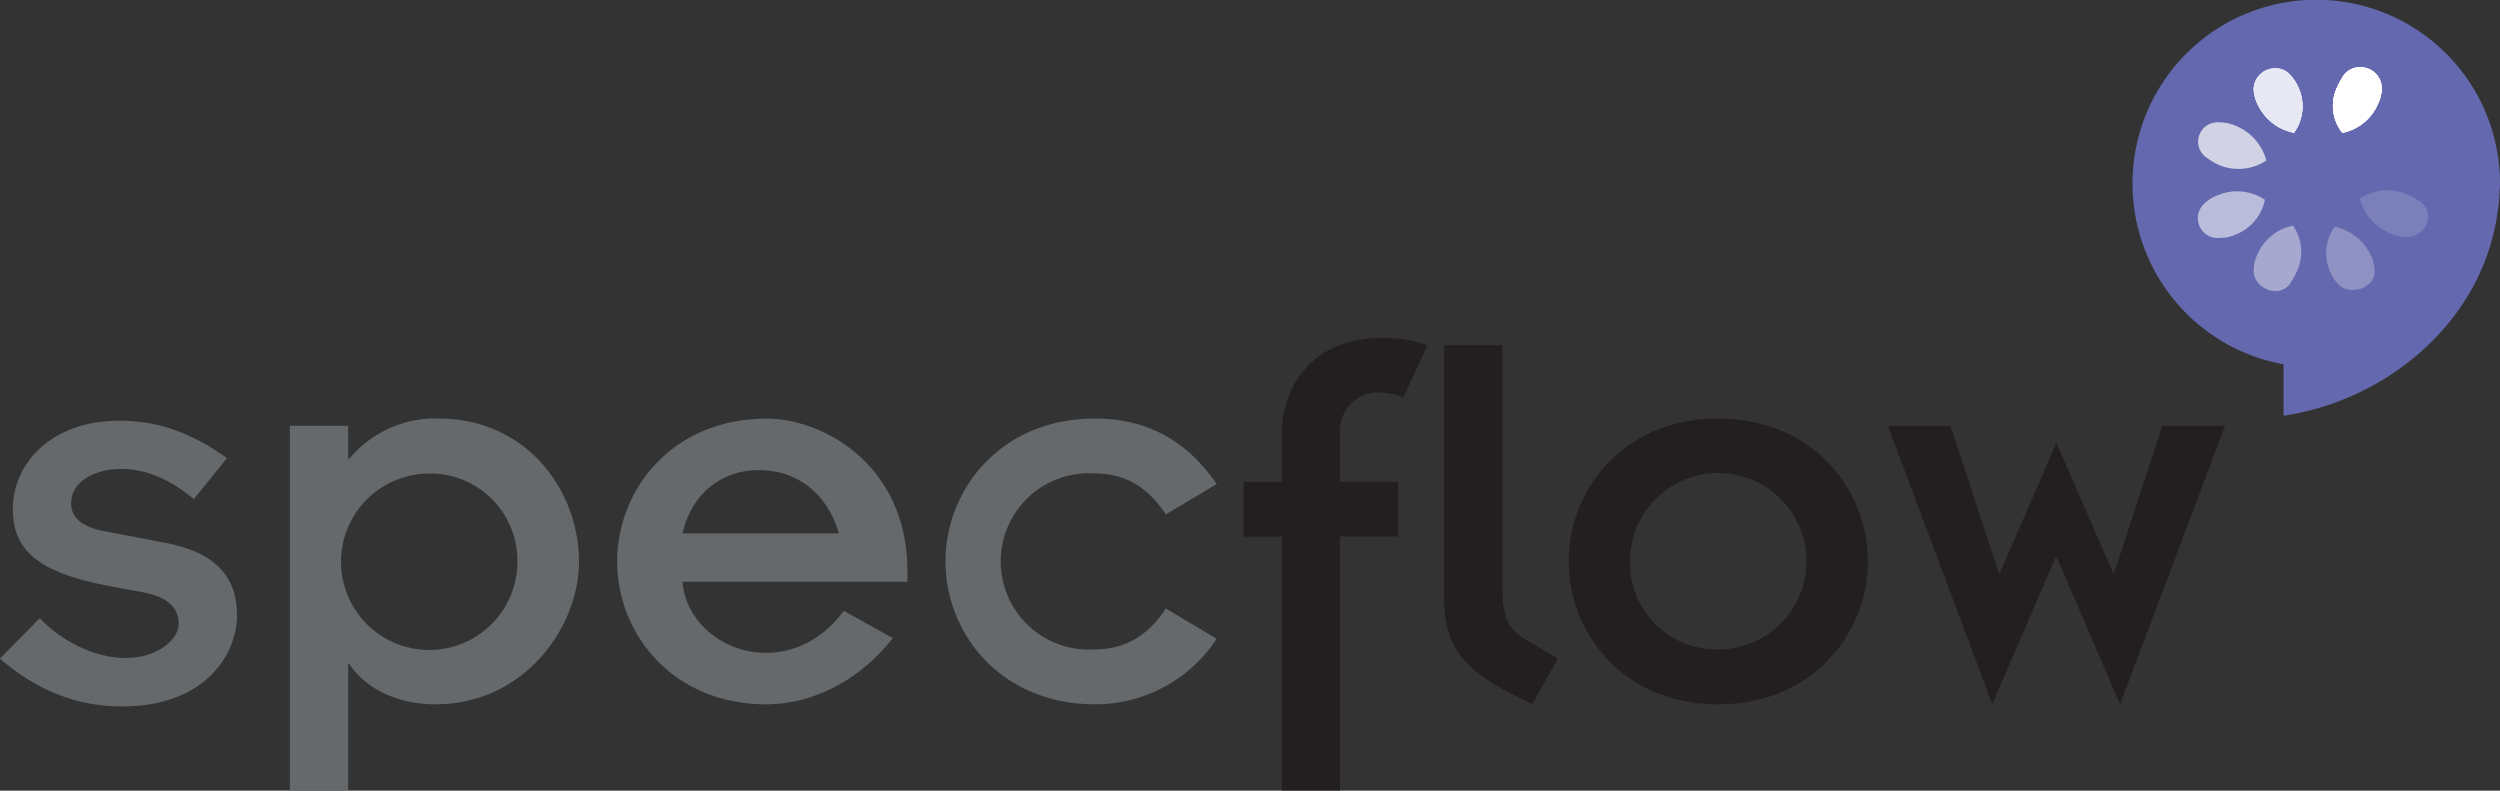 <svg id="Layer_1" data-name="Layer 1" xmlns="http://www.w3.org/2000/svg" viewBox="0 0 340.16 107.58"><rect x="0" y="0" width="340.16" height="107.58" fill="#333333" stroke="none"/><defs><style>.cls-1{fill:#65696c;}.cls-2{fill:#231f20;}.cls-3{fill:#6469af;}.cls-4{fill:#7b7fba;}.cls-5{fill:#8f91c3;}.cls-6{fill:#a6a8cf;}.cls-7{fill:#babcdc;}.cls-8{fill:#d1d3e5;}.cls-9{fill:#e8e8f4;}.cls-10{fill:#fff;}</style></defs><title>SF_Logo</title><g id="path3418"><path class="cls-1" d="M251.14,333.55c5,4.27,10.37,6.48,16.62,6.48,11.21,0,15.63-7,15.63-12.42s-3.2-8.62-9.76-9.84l-8-1.53c-3.05-.53-4.81-1.67-4.81-3.88,0-3,3.36-4.65,6.79-4.65,2.59,0,6,.83,9.91,4.11l4.5-5.57c-5-3.58-9.53-5.1-14.64-5.1-9.23,0-14.49,5.79-14.49,12,0,5.27,2.9,8.62,13.27,10.53l4.5.83c2.89.54,4.8,1.83,4.8,4.27,0,2.06-2.74,4.66-7.32,4.66-4.12,0-8.77-2.37-11.59-5.42l-5.41,5.49Z" transform="translate(-251.14 -243.91)"/></g><path class="cls-1" d="M298.51,306.35h.15a15.12,15.12,0,0,1,12.13-5.49c12.12,0,19.13,9.91,19.13,19.44,0,9.07-7.55,19.44-19.52,19.44-5.48,0-9.68-2.36-11.74-5.49h-.15v17.24h-7.93V301.85h7.93Zm11.28,2a12,12,0,1,0,11.75,12A11.87,11.87,0,0,0,309.79,308.33Z" transform="translate(-251.14 -243.91)"/><path class="cls-1" d="M372.62,330.75c-4.42,5.56-10.52,8.92-17.16,9-12.88,0-20.35-9.68-20.35-19.44s7.47-19.44,20.35-19.44c7.71,0,19.15,6.32,19.15,20.74v1.45H344c.46,5.64,5.72,9.68,11.29,9.68,4.27,0,7.93-2.06,10.67-5.72Zm-7.32-14.26c-1.68-5.65-5.87-8.62-10.9-8.62S345.25,311,344,316.49Z" transform="translate(-251.14 -243.91)"/><path class="cls-1" d="M409.76,313.9c-2.14-3.28-5.11-5.57-9.61-5.57a12,12,0,1,0,0,23.94c4.35,0,7.47-2.21,9.61-5.57l6.93,4.12a19.73,19.73,0,0,1-16.54,8.92c-12.89,0-20.36-9.68-20.36-19.44s7.47-19.44,20.36-19.44c7.85,0,13,3.73,16.54,8.92Z" transform="translate(-251.14 -243.91)"/><path class="cls-2" d="M425.54,316.94h-5.19v-7.47h5.19v-6.25c0-6.86,4.19-13.34,13.72-13.34a17.82,17.82,0,0,1,6.1,1L442.08,298a8.31,8.31,0,0,0-3.5-.68,5.17,5.17,0,0,0-5.11,5.41v6.71h7.93v7.47h-7.93v34.55h-7.93Z" transform="translate(-251.14 -243.91)"/><path class="cls-2" d="M455.58,290.87v33c0,4.27.91,5.8,3.28,7.17l4.27,2.44-3.51,6.25c-8.16-3.88-12-6.71-12-14.41V290.87Z" transform="translate(-251.14 -243.91)"/><path class="cls-2" d="M484.93,300.86c12.89,0,20.36,9.68,20.36,19.44s-7.47,19.44-20.36,19.44-20.35-9.68-20.35-19.44S472.05,300.86,484.93,300.86Zm0,31.41a12,12,0,1,0-12-12A11.75,11.75,0,0,0,484.93,332.27Z" transform="translate(-251.14 -243.91)"/><path class="cls-2" d="M508,301.85h8.54l6.56,20h.15l7.7-17.69,7.7,17.69h.15l6.56-20h8.54L539.6,339.74l-8.61-20h-.16l-8.61,20Z" transform="translate(-251.14 -243.91)"/><path class="cls-3" d="M591.21,270.71v-.11c0-.56.09-1.12.09-1.7a25,25,0,1,0-29.45,24.58v7c14.43-2.16,27.24-13.19,29.14-27.85.09-.61.17-1.22.21-1.84C591.2,270.74,591.21,270.73,591.21,270.71Z" transform="translate(-251.14 -243.91)"/><g id="rect4005-5"><path class="cls-4" d="M576.23,269.8a7,7,0,0,0-4,1.14,7,7,0,0,0,4.14,4.72,5.36,5.36,0,0,0,2.15.48c2.74.15,4.08-3.24,1.95-4.77a11.18,11.18,0,0,0-1.81-1A6.54,6.54,0,0,0,576.23,269.8Z" transform="translate(-251.14 -243.91)"/></g><g id="rect4005-5-2" data-name="rect4005-5"><path class="cls-5" d="M568.8,274.76a6.16,6.16,0,0,0-.62,6.1,5.87,5.87,0,0,0,1.05,1.66c1.67,1.83,5.2.48,5-1.81a4.73,4.73,0,0,0-.48-2A7,7,0,0,0,568.8,274.76Z" transform="translate(-251.14 -243.91)"/></g><g id="rect4005-5-3" data-name="rect4005-5"><path class="cls-6" d="M563.13,274.61a6.72,6.72,0,0,0-4.87,4,4.65,4.65,0,0,0-.47,1.95c-.15,2.6,3.38,4,4.91,2a10.78,10.78,0,0,0,1-1.81A6.25,6.25,0,0,0,563.13,274.61Z" transform="translate(-251.14 -243.91)"/></g><g id="rect4005-5-4" data-name="rect4005-5"><path class="cls-7" d="M555.41,269.94a6.54,6.54,0,0,0-2.48.53,5.19,5.19,0,0,0-1.81,1.09,2.7,2.7,0,0,0,2.09,4.72,5,5,0,0,0,2.15-.47,6.44,6.44,0,0,0,3.95-4.72A6.79,6.79,0,0,0,555.41,269.94Z" transform="translate(-251.14 -243.91)"/></g><g id="rect4005-5-5" data-name="rect4005-5"><path class="cls-8" d="M552.74,260.56a2.63,2.63,0,0,0-1.48,4.72,11.6,11.6,0,0,0,1.81,1.09,6.88,6.88,0,0,0,6.43-.62,7.06,7.06,0,0,0-4.14-4.72,5.52,5.52,0,0,0-2.15-.47A2.46,2.46,0,0,0,552.74,260.56Z" transform="translate(-251.14 -243.91)"/></g><g id="rect4005-5-6" data-name="rect4005-5"><path class="cls-9" d="M560.51,253.22a2.91,2.91,0,0,0-2.72,2.76,4.89,4.89,0,0,0,.48,2,6.94,6.94,0,0,0,5,4,6.19,6.19,0,0,0,.63-6.1,6.34,6.34,0,0,0-1.06-1.67A2.67,2.67,0,0,0,560.51,253.22Z" transform="translate(-251.14 -243.91)"/><path class="cls-9" d="M560.51,253.22a2.91,2.91,0,0,0-2.72,2.76,4.89,4.89,0,0,0,.48,2,6.94,6.94,0,0,0,5,4,6.19,6.19,0,0,0,.63-6.1,6.34,6.34,0,0,0-1.06-1.67A2.67,2.67,0,0,0,560.51,253.22Z" transform="translate(-251.14 -243.91)"/><path class="cls-9" d="M560.51,253.22a2.91,2.91,0,0,0-2.72,2.76,4.89,4.89,0,0,0,.48,2,6.94,6.94,0,0,0,5,4,6.19,6.19,0,0,0,.63-6.1,6.34,6.34,0,0,0-1.06-1.67A2.67,2.67,0,0,0,560.51,253.22Z" transform="translate(-251.14 -243.91)"/><path class="cls-9" d="M560.51,253.22a2.91,2.91,0,0,0-2.72,2.76,4.89,4.89,0,0,0,.48,2,6.94,6.94,0,0,0,5,4,6.19,6.19,0,0,0,.63-6.1,6.34,6.34,0,0,0-1.06-1.67A2.67,2.67,0,0,0,560.51,253.22Z" transform="translate(-251.14 -243.91)"/></g><g id="rect4005-5-7" data-name="rect4005-5"><path class="cls-10" d="M572.49,253.07a2.74,2.74,0,0,0-2.39,1,11.18,11.18,0,0,0-1,1.81,5.85,5.85,0,0,0,.76,6.1,6.71,6.71,0,0,0,4.86-4,4.73,4.73,0,0,0,.48-2A2.86,2.86,0,0,0,572.49,253.07Z" transform="translate(-251.14 -243.91)"/><path class="cls-10" d="M572.49,253.07a2.74,2.74,0,0,0-2.39,1,11.18,11.18,0,0,0-1,1.81,5.85,5.85,0,0,0,.76,6.1,6.71,6.71,0,0,0,4.86-4,4.73,4.73,0,0,0,.48-2A2.86,2.86,0,0,0,572.49,253.07Z" transform="translate(-251.14 -243.91)"/><path class="cls-10" d="M572.49,253.07a2.74,2.74,0,0,0-2.39,1,11.18,11.18,0,0,0-1,1.81,5.85,5.85,0,0,0,.76,6.1,6.71,6.71,0,0,0,4.86-4,4.73,4.73,0,0,0,.48-2A2.86,2.86,0,0,0,572.49,253.07Z" transform="translate(-251.14 -243.91)"/><path class="cls-10" d="M572.49,253.07a2.74,2.74,0,0,0-2.39,1,11.18,11.18,0,0,0-1,1.81,5.85,5.85,0,0,0,.76,6.1,6.71,6.71,0,0,0,4.86-4,4.73,4.73,0,0,0,.48-2A2.86,2.86,0,0,0,572.49,253.07Z" transform="translate(-251.14 -243.91)"/></g></svg>